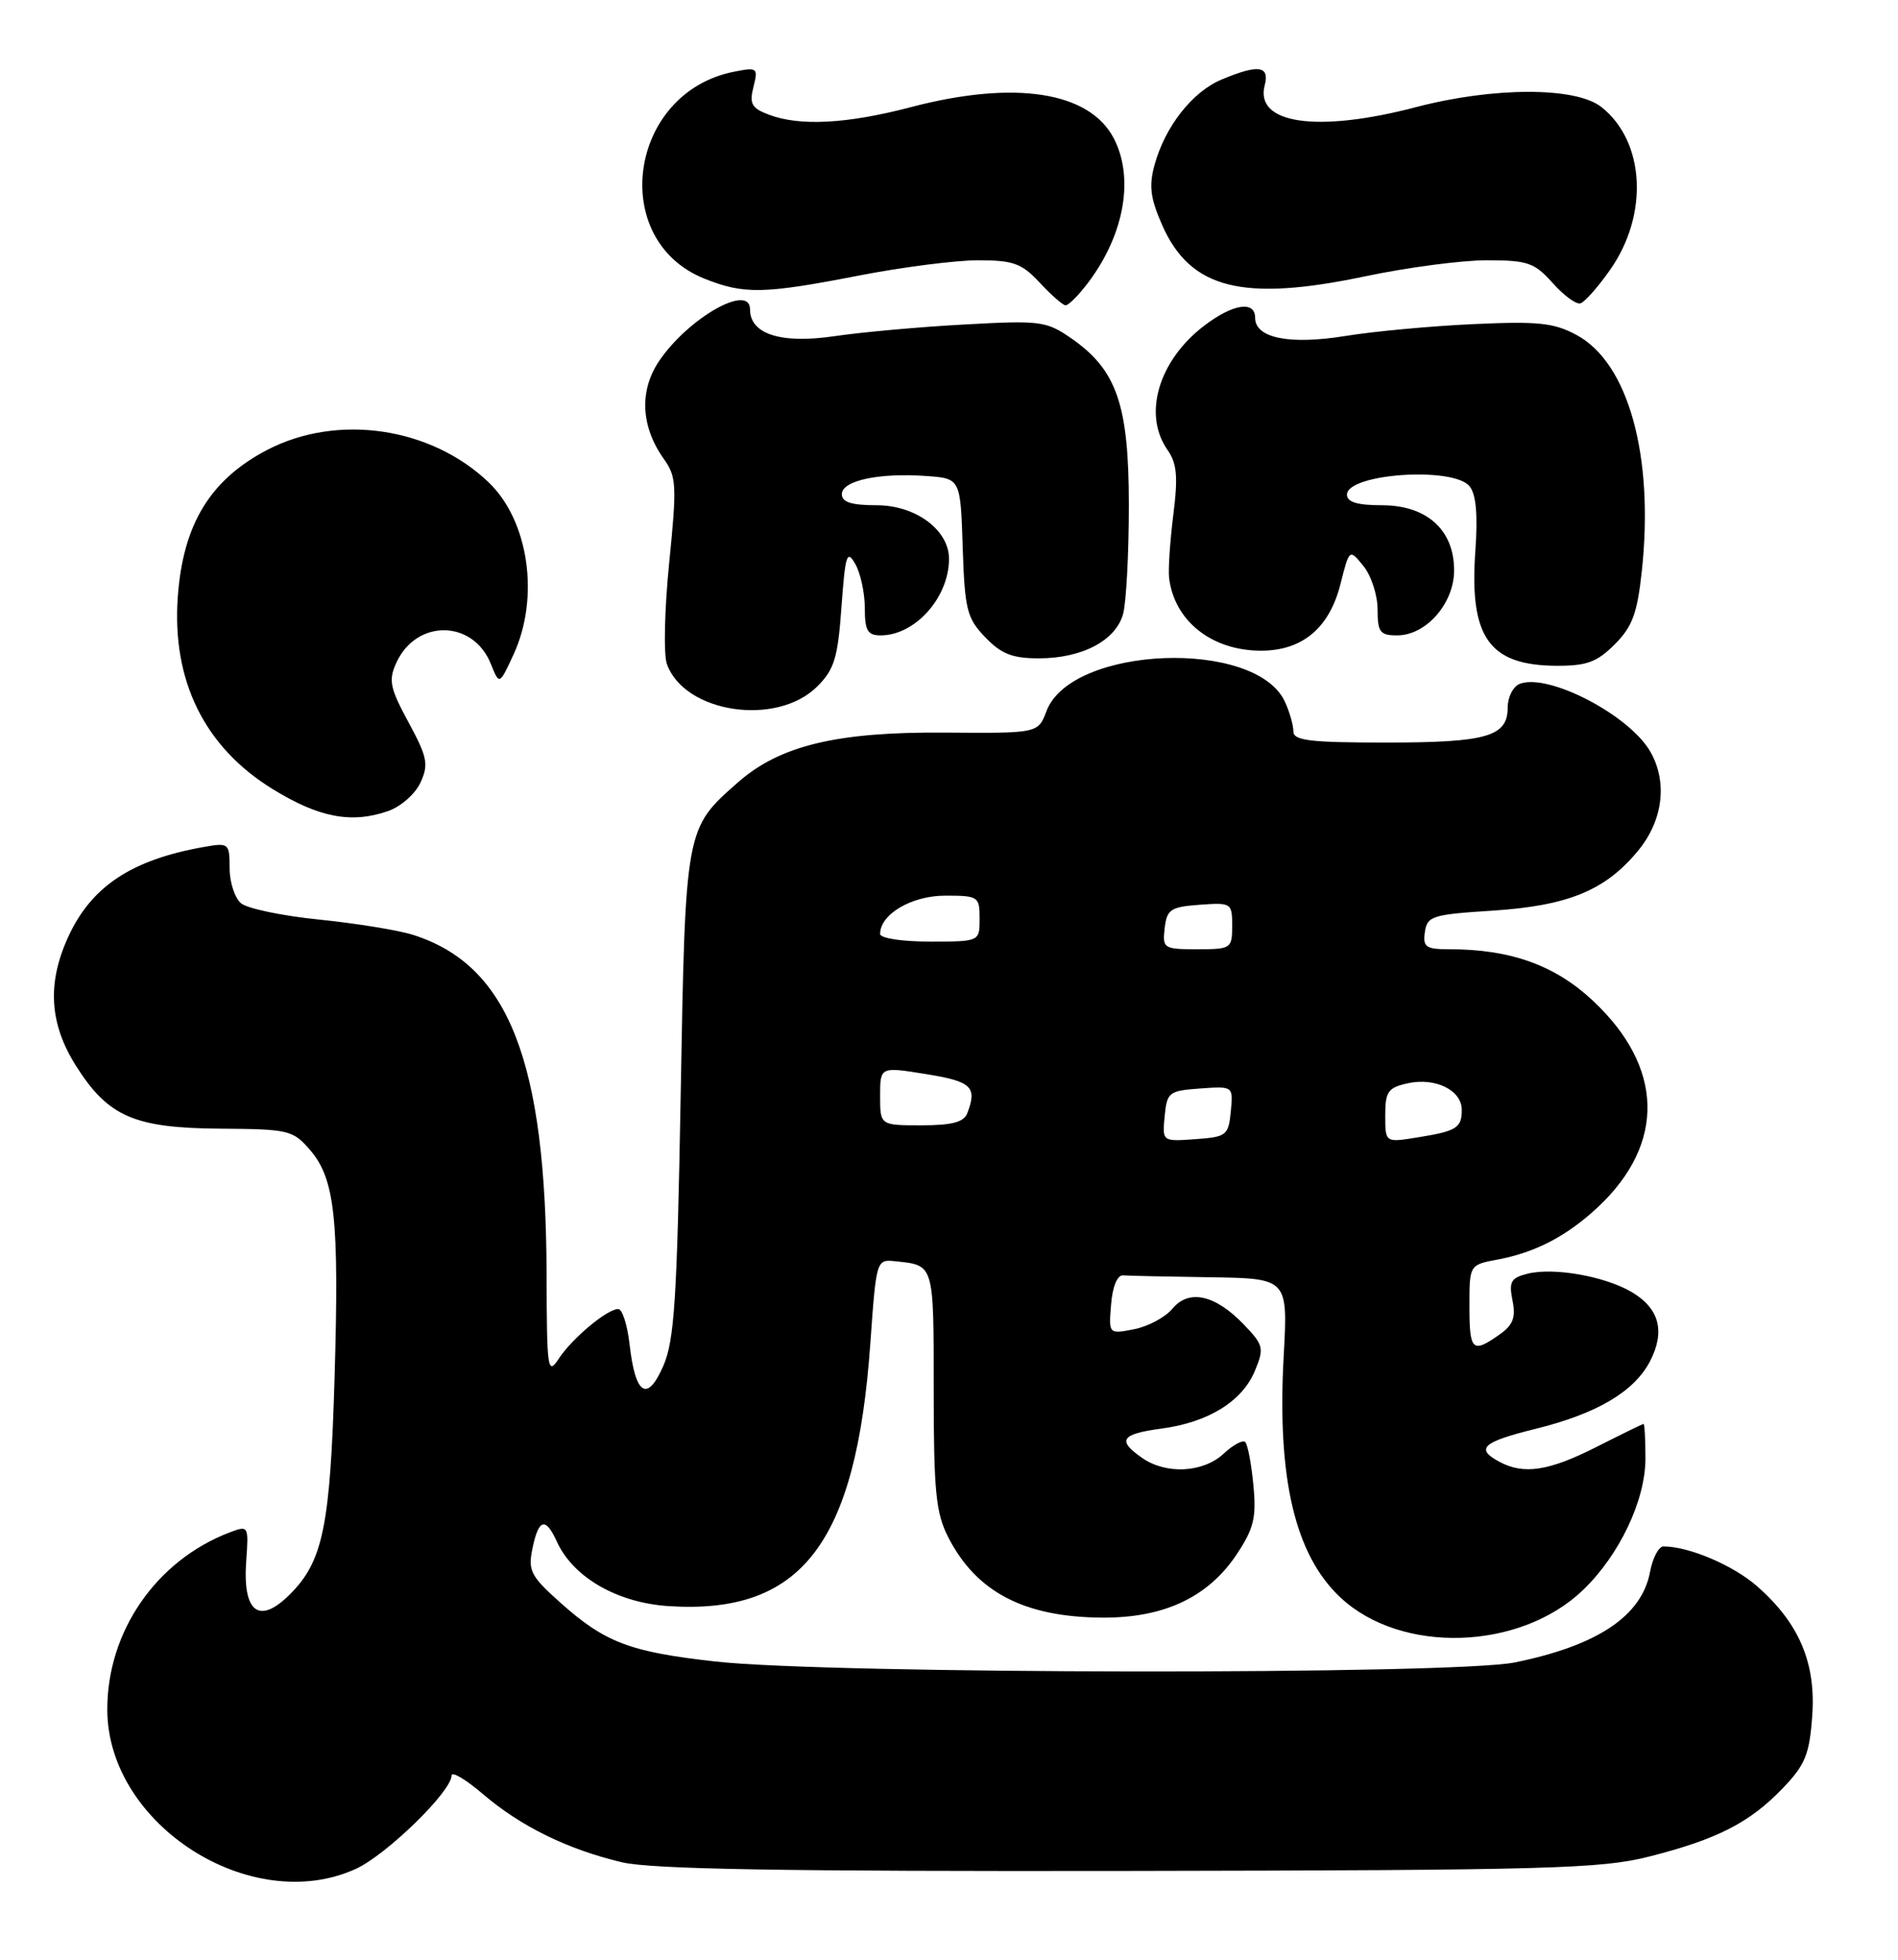 <?xml version="1.0" encoding="UTF-8" standalone="no"?>
<!DOCTYPE svg PUBLIC "-//W3C//DTD SVG 1.1//EN" "http://www.w3.org/Graphics/SVG/1.1/DTD/svg11.dtd" >
<svg xmlns="http://www.w3.org/2000/svg" xmlns:xlink="http://www.w3.org/1999/xlink" version="1.1" viewBox="0 0 248 256">
 <g >
 <path fill="currentColor"
d=" M 46.50 244.13 C 50.50 242.30 59.00 234.02 59.00 231.94 C 59.00 231.34 60.85 232.43 63.11 234.37 C 68.04 238.58 74.17 241.59 81.27 243.27 C 85.15 244.18 102.28 244.47 147.50 244.40 C 202.43 244.31 209.20 244.12 215.50 242.52 C 224.37 240.27 228.62 238.10 232.94 233.60 C 235.88 230.54 236.43 229.18 236.79 224.18 C 237.30 217.24 235.09 212.04 229.59 207.21 C 226.47 204.48 220.71 202.02 217.36 202.01 C 216.74 202.00 215.94 203.50 215.60 205.34 C 214.52 211.09 208.77 214.95 197.96 217.16 C 189.96 218.80 108.43 218.71 93.54 217.05 C 82.29 215.80 79.06 214.57 73.20 209.34 C 69.33 205.88 68.97 205.18 69.58 202.25 C 70.38 198.38 71.29 198.14 72.77 201.40 C 74.90 206.06 80.67 209.38 87.39 209.81 C 104.75 210.92 111.87 201.64 113.72 175.50 C 114.50 164.54 114.51 164.50 117.00 164.76 C 122.08 165.29 122.00 165.02 122.00 181.51 C 122.00 194.82 122.28 197.62 123.89 200.79 C 127.55 207.96 133.81 211.24 144.00 211.31 C 152.10 211.37 157.89 208.64 161.63 202.99 C 163.84 199.64 164.18 198.22 163.77 193.99 C 163.51 191.22 163.03 188.70 162.71 188.38 C 162.39 188.06 161.12 188.74 159.88 189.90 C 157.20 192.39 152.36 192.64 149.22 190.44 C 145.93 188.14 146.47 187.33 151.75 186.62 C 157.87 185.81 162.32 183.06 163.97 179.07 C 165.20 176.11 165.10 175.71 162.53 173.03 C 158.78 169.12 155.35 168.36 153.19 170.96 C 152.26 172.08 150.01 173.28 148.18 173.64 C 144.86 174.28 144.86 174.28 145.18 170.39 C 145.37 168.04 146.00 166.54 146.75 166.60 C 147.44 166.66 152.57 166.77 158.15 166.85 C 168.29 167.00 168.29 167.00 167.73 177.18 C 166.85 193.14 169.21 203.15 175.17 208.70 C 183.10 216.11 198.59 215.62 206.84 207.71 C 211.60 203.14 215.00 195.98 215.00 190.53 C 215.00 188.04 214.89 186.01 214.75 186.01 C 214.61 186.02 211.85 187.37 208.61 189.01 C 202.40 192.16 199.12 192.67 195.93 190.96 C 192.73 189.25 193.68 188.37 200.61 186.66 C 208.67 184.67 213.54 181.79 215.61 177.80 C 217.61 173.91 216.81 170.91 213.20 168.78 C 209.69 166.71 203.00 165.53 199.57 166.39 C 197.42 166.93 197.14 167.44 197.63 169.89 C 198.08 172.13 197.70 173.10 195.88 174.37 C 192.38 176.83 192.00 176.46 192.00 170.61 C 192.00 165.22 192.00 165.22 195.72 164.53 C 200.69 163.59 204.80 161.43 208.84 157.64 C 217.65 149.34 217.39 139.38 208.12 130.71 C 203.18 126.08 197.36 124.00 189.38 124.00 C 186.30 124.00 185.90 123.72 186.18 121.75 C 186.48 119.67 187.14 119.46 195.00 118.96 C 204.90 118.32 209.76 116.32 214.03 111.14 C 217.27 107.22 217.91 102.26 215.69 98.28 C 213.02 93.47 202.34 87.89 198.58 89.33 C 197.71 89.67 197.00 91.06 197.00 92.43 C 197.00 96.22 194.28 97.00 181.07 97.00 C 171.18 97.00 169.00 96.74 169.00 95.55 C 169.00 94.75 168.51 93.01 167.90 91.69 C 164.13 83.40 139.97 84.33 136.74 92.89 C 135.64 95.79 135.64 95.79 123.57 95.70 C 109.40 95.58 101.93 97.37 96.45 102.18 C 89.53 108.25 89.56 108.10 88.94 143.00 C 88.47 169.72 88.12 175.10 86.67 178.43 C 84.57 183.24 83.01 182.24 82.26 175.59 C 81.97 173.06 81.31 171.00 80.78 171.00 C 79.33 171.00 74.75 174.83 73.00 177.50 C 71.56 179.69 71.45 178.93 71.42 166.68 C 71.36 138.61 66.47 126.11 54.00 122.13 C 52.08 121.52 46.56 120.62 41.75 120.13 C 36.94 119.65 32.33 118.69 31.50 118.00 C 30.68 117.32 30.00 115.25 30.00 113.40 C 30.00 110.17 29.88 110.07 26.75 110.62 C 17.19 112.29 11.91 115.79 8.88 122.46 C 6.13 128.50 6.47 133.77 9.94 139.25 C 14.15 145.89 17.55 147.36 28.84 147.44 C 37.73 147.50 38.28 147.63 40.52 150.23 C 43.76 153.99 44.33 159.27 43.72 179.81 C 43.15 199.38 42.21 203.95 37.88 208.27 C 33.86 212.29 31.69 210.64 32.17 203.93 C 32.50 199.30 32.47 199.25 30.01 200.18 C 20.39 203.85 13.97 213.17 14.02 223.40 C 14.10 238.40 32.85 250.36 46.50 244.13 Z  M 50.71 105.95 C 52.38 105.37 54.27 103.70 54.95 102.21 C 56.03 99.85 55.84 98.90 53.38 94.36 C 50.95 89.88 50.74 88.86 51.78 86.59 C 54.40 80.84 61.82 80.93 64.14 86.74 C 65.25 89.50 65.25 89.50 67.10 85.50 C 70.54 78.06 69.10 68.04 63.86 63.02 C 56.30 55.78 44.07 53.99 34.88 58.79 C 27.45 62.68 23.91 68.50 23.23 77.98 C 22.45 88.92 26.71 97.57 35.58 103.05 C 41.65 106.80 45.92 107.62 50.71 105.95 Z  M 106.79 89.67 C 109.02 87.44 109.48 85.92 109.95 79.28 C 110.45 72.43 110.66 71.76 111.76 73.68 C 112.44 74.89 113.00 77.47 113.00 79.43 C 113.00 82.37 113.36 83.00 115.07 83.00 C 119.58 83.00 124.00 78.05 124.00 73.00 C 124.00 69.23 119.64 66.00 114.55 66.00 C 111.23 66.00 110.00 65.60 110.00 64.55 C 110.00 62.78 114.84 61.74 121.02 62.18 C 125.50 62.50 125.50 62.50 125.79 71.49 C 126.06 79.64 126.33 80.74 128.73 83.24 C 130.83 85.43 132.28 86.00 135.74 86.00 C 141.37 86.00 145.77 83.69 146.74 80.23 C 147.16 78.73 147.50 72.33 147.50 66.00 C 147.50 52.83 145.92 48.29 139.91 44.15 C 136.70 41.94 135.88 41.84 126.00 42.39 C 120.22 42.70 112.58 43.39 109.00 43.92 C 102.03 44.94 98.00 43.65 98.00 40.41 C 98.00 36.97 90.00 41.49 86.17 47.09 C 83.50 50.99 83.71 55.70 86.75 59.97 C 88.40 62.28 88.45 63.44 87.44 73.50 C 86.83 79.55 86.69 85.51 87.14 86.75 C 89.45 93.16 101.50 94.95 106.79 89.67 Z  M 210.98 84.18 C 213.30 81.86 213.93 80.13 214.53 74.57 C 216.14 59.57 212.77 47.39 206.00 43.76 C 203.04 42.16 200.97 41.95 192.50 42.34 C 187.00 42.59 179.48 43.29 175.79 43.89 C 168.50 45.07 164.00 44.17 164.00 41.52 C 164.00 39.24 161.10 39.68 157.34 42.55 C 151.38 47.10 149.30 54.13 152.55 58.77 C 153.78 60.53 153.94 62.26 153.31 67.24 C 152.88 70.68 152.63 74.40 152.76 75.50 C 153.44 81.12 158.34 85.00 164.77 85.00 C 170.18 85.00 173.71 82.04 175.16 76.26 C 176.32 71.68 176.32 71.68 178.16 73.95 C 179.17 75.20 180.00 77.75 180.00 79.61 C 180.00 82.58 180.32 83.00 182.55 83.00 C 186.34 83.00 190.00 78.83 190.00 74.50 C 190.00 69.21 186.42 66.00 180.55 66.00 C 177.36 66.00 176.00 65.59 176.00 64.62 C 176.00 61.87 189.85 60.91 192.01 63.51 C 192.87 64.55 193.11 67.21 192.78 71.90 C 191.96 83.23 194.54 86.91 203.33 86.97 C 207.31 86.99 208.65 86.51 210.98 84.18 Z  M 142.31 36.75 C 146.93 30.52 148.20 23.22 145.54 18.09 C 142.37 11.95 132.57 10.44 119.00 14.00 C 110.66 16.19 104.48 16.51 100.46 14.98 C 98.21 14.13 97.89 13.56 98.45 11.35 C 99.08 8.84 98.97 8.76 95.86 9.38 C 82.14 12.12 79.43 31.35 92.04 36.40 C 97.21 38.47 99.78 38.42 112.21 36.00 C 117.87 34.90 124.89 34.00 127.81 34.00 C 132.38 34.00 133.50 34.40 135.81 36.88 C 137.29 38.47 138.81 39.82 139.20 39.88 C 139.58 39.95 140.98 38.54 142.31 36.75 Z  M 210.36 35.28 C 215.46 28.05 214.95 18.47 209.23 13.97 C 205.88 11.33 195.12 11.35 185.00 14.00 C 172.12 17.38 163.93 16.19 165.25 11.15 C 165.92 8.58 164.42 8.38 159.62 10.39 C 155.81 11.98 152.25 16.50 150.86 21.53 C 150.10 24.29 150.31 25.90 151.86 29.42 C 155.55 37.76 162.37 39.47 178.41 36.09 C 183.86 34.94 191.00 34.00 194.27 34.00 C 199.61 34.00 200.50 34.31 202.87 36.96 C 204.31 38.59 205.95 39.79 206.50 39.63 C 207.05 39.47 208.79 37.52 210.36 35.28 Z  M 152.18 145.81 C 152.48 142.68 152.73 142.48 156.82 142.19 C 161.14 141.88 161.14 141.88 160.82 145.19 C 160.52 148.32 160.27 148.52 156.18 148.81 C 151.86 149.12 151.86 149.12 152.18 145.81 Z  M 181.00 145.71 C 181.00 142.59 181.36 142.08 183.94 141.51 C 187.55 140.72 191.00 142.41 191.00 144.98 C 191.00 147.35 190.34 147.76 185.15 148.59 C 181.00 149.26 181.00 149.26 181.00 145.71 Z  M 115.00 143.17 C 115.00 139.34 115.00 139.34 121.00 140.31 C 126.96 141.27 127.71 141.98 126.39 145.42 C 125.94 146.59 124.39 147.00 120.39 147.00 C 115.00 147.00 115.00 147.00 115.00 143.17 Z  M 152.18 121.25 C 152.47 118.79 152.95 118.47 156.75 118.19 C 160.89 117.89 161.00 117.96 161.00 120.94 C 161.00 123.91 160.86 124.00 156.43 124.00 C 152.04 124.00 151.88 123.89 152.18 121.25 Z  M 115.00 122.00 C 115.00 119.42 119.12 117.00 123.50 117.00 C 127.83 117.00 128.00 117.11 128.00 120.00 C 128.00 123.00 128.00 123.00 121.50 123.00 C 117.83 123.00 115.00 122.56 115.00 122.00 Z "/>
</g>
</svg>